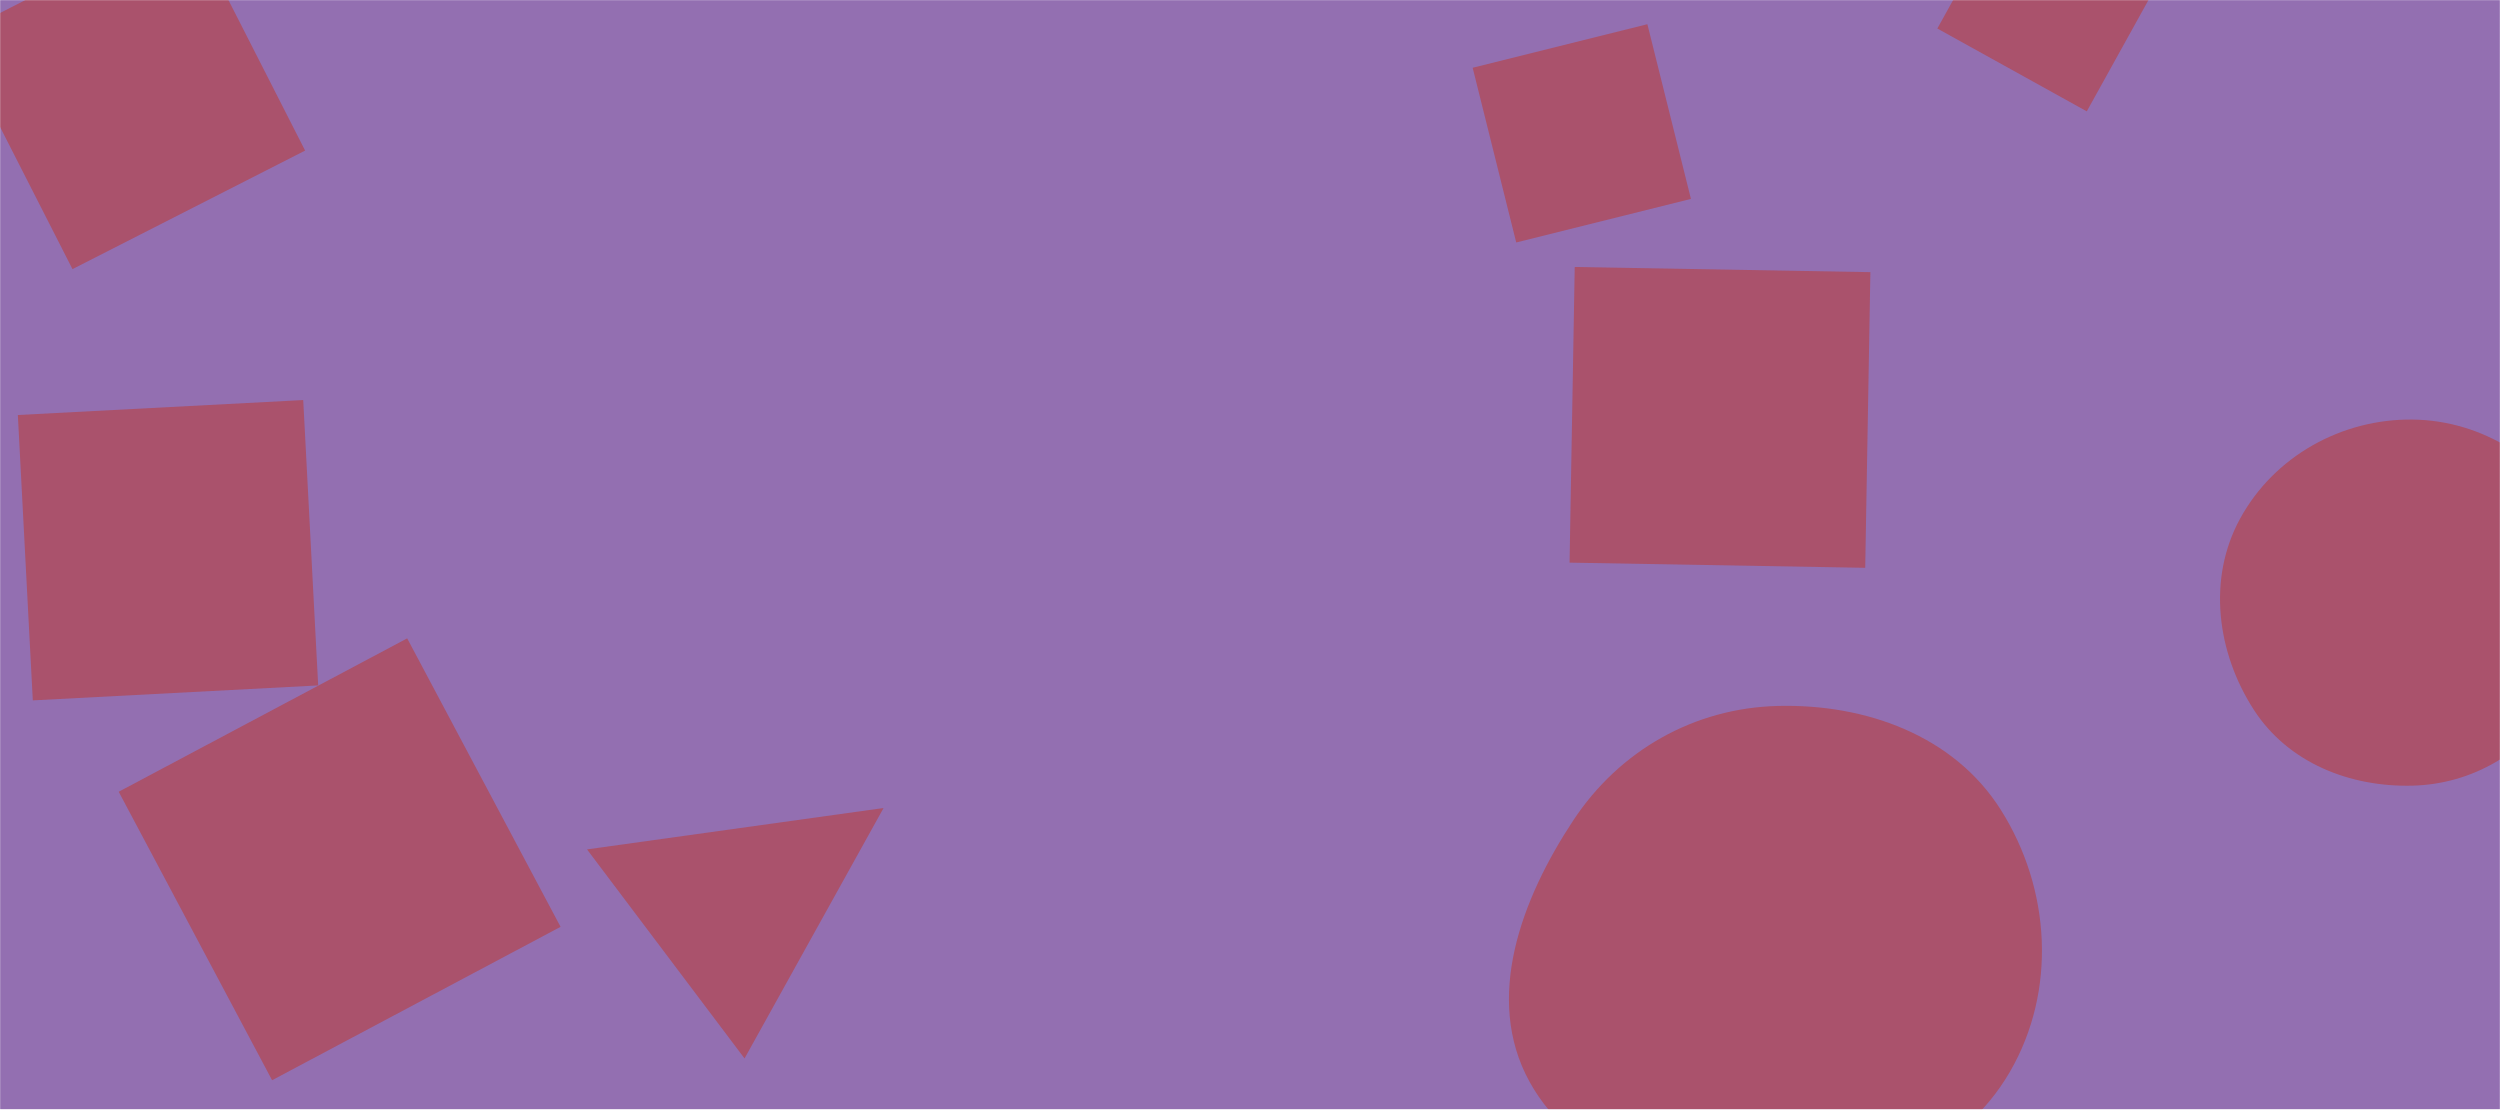 <!-- 
        <svg xmlns="http://www.w3.org/2000/svg" version="1.1" xmlns:xlink="http://www.w3.org/1999/xlink" xmlns:svgjs="http://svgjs.com/svgjs" width="1440" height="790" preserveAspectRatio="none" viewBox="0 0 1440 790">
    <g mask="url(&quot;#SvgjsMask1053&quot;)" fill="none">
        <rect width="1440" height="790" x="0" y="0" fill="rgba(147, 111, 177, 1)"></rect>
        <path d="M539.3915978370532 88.79725772861681L642.6900757382273 267.7154697979811 821.6082878075915 164.41699189680696 718.3098099064174-14.501220172557325z" fill="rgba(201, 45, 18, 0.43)" class="triangle-float3"></path>
        <path d="M714.0246834979025 410.3615764760235L711.3475179451775 555.7933688278819 823.6158918166223 496.09921556313753z" fill="rgba(201, 45, 18, 0.43)" class="triangle-float1"></path>
        <path d="M1124.7253361092332 339.1956765869307L1161.946028761912 200.81381885703226 1040.4001641817958 231.11860652664032z" fill="rgba(201, 45, 18, 0.43)" class="triangle-float1"></path>
        <path d="M288.4300523507694 86.96999827301642L100.74474692993016 83.69393908082333 97.46868773773707 271.3792445016626 285.1539931585763 274.65530369385567z" fill="rgba(201, 45, 18, 0.43)" class="triangle-float3"></path>
        <path d="M1361.6374600692725 79.94260849610666L1214.5906267725168 237.63103143176312 1519.325883004929 226.98944179286235z" fill="rgba(201, 45, 18, 0.43)" class="triangle-float1"></path>
        <path d="M250.831,175.789C290.679,177.126,323.116,147.236,342.786,112.556C362.157,78.403,367.48,37.433,348.934,2.825C329.362,-33.696,292.215,-61.086,250.831,-59.036C212.009,-57.113,185.441,-23.076,168.231,11.776C153.212,42.192,153.721,76.426,168.979,106.723C186.189,140.896,212.591,174.506,250.831,175.789" fill="rgba(201, 45, 18, 0.43)" class="triangle-float3"></path>
        <path d="M331.31843957730325 353.1750530095941L392.4012472302868 209.27297608915546 248.49917030984818 148.19016843617192 187.41636265686464 292.09224535661053z" fill="rgba(201, 45, 18, 0.43)" class="triangle-float3"></path>
        <path d="M443.544,826.27C490.995,826.804,544.105,825.364,569.986,785.589C597.582,743.178,588.637,687.217,562.023,644.183C536.803,603.402,491.486,581.929,443.544,581.134C394.01,580.312,343.639,597.713,318.056,640.137C291.726,683.799,293.43,740.523,321.932,782.8C347.725,821.058,397.407,825.751,443.544,826.27" fill="rgba(201, 45, 18, 0.43)" class="triangle-float1"></path>
        <path d="M1154.6044906959532 716.4006190789305L1206.6806348320717 642.0281776321176 1069.083900593793 601.1001821513461z" fill="rgba(201, 45, 18, 0.43)" class="triangle-float2"></path>
    </g>
    <defs>
        <mask id="SvgjsMask1053">
            <rect width="1440" height="790" fill="#ffffff"></rect>
        </mask>
        <style>
            @keyframes float1 {
                0%{transform: translate(0, 0)}
                50%{transform: translate(-10px, 0)}
                100%{transform: translate(0, 0)}
            }

            .triangle-float1 {
                animation: float1 5s infinite;
            }

            @keyframes float2 {
                0%{transform: translate(0, 0)}
                50%{transform: translate(-5px, -5px)}
                100%{transform: translate(0, 0)}
            }

            .triangle-float2 {
                animation: float2 4s infinite;
            }

            @keyframes float3 {
                0%{transform: translate(0, 0)}
                50%{transform: translate(0, -10px)}
                100%{transform: translate(0, 0)}
            }

            .triangle-float3 {
                animation: float3 6s infinite;
            }
        </style>
    </defs>
</svg> -->
<svg xmlns="http://www.w3.org/2000/svg" version="1.1" xmlns:xlink="http://www.w3.org/1999/xlink" xmlns:svgjs="http://svgjs.com/svgjs" width="1780" height="790" preserveAspectRatio="none" viewBox="0 0 1780 790">
    <g mask="url(&quot;#SvgjsMask1061&quot;)" fill="none">
        <rect width="1780" height="790" x="0" y="0" fill="rgba(147, 111, 177, 1)"></rect>
        <path d="M1331.712 193.769L1121.203 190.094 1117.528 400.604 1328.038 404.279z" fill="rgba(201, 45, 18, 0.43)" class="triangle-float1"></path>
        <path d="M1265.862,849.049C1332.307,847.726,1397.525,820.755,1430.945,763.312C1464.541,705.567,1460.215,632.869,1424.472,576.428C1391.034,523.626,1328.342,501.086,1265.862,502.631C1206.306,504.104,1153.144,534.259,1120.285,583.952C1083.085,640.21,1056.524,711.002,1088.988,770.12C1122.296,830.773,1196.679,850.426,1265.862,849.049" fill="rgba(201, 45, 18, 0.43)" class="triangle-float2"></path>
        <path d="M629.105 575.3L417.954 604.77 530.113 753.61z" fill="rgba(201, 45, 18, 0.43)" class="triangle-float1"></path>
        <path d="M399.122 659.907L289.912 454.513 84.518 563.723 193.728 769.117z" fill="rgba(201, 45, 18, 0.43)" class="triangle-float2"></path>
        <path d="M1717.846,559.385C1760.397,558.256,1798.303,535.748,1820.975,499.723C1845.413,460.893,1856.626,412.97,1835.682,372.149C1813.038,328.016,1767.445,299.324,1717.846,298.724C1667.235,298.112,1619.256,324.831,1594.97,369.239C1571.558,412.047,1578.303,464.478,1604.785,505.458C1629.074,543.045,1673.11,560.572,1717.846,559.385" fill="rgba(201, 45, 18, 0.43)" class="triangle-float3"></path>
        <path d="M217.247 107.208L132.848-58.433-32.793 25.965 51.605 191.607z" fill="rgba(201, 45, 18, 0.43)" class="triangle-float1"></path>
        <path d="M1203.948 141.623L1172.932 17.229 1048.538 48.244 1079.553 172.638z" fill="rgba(201, 45, 18, 0.43)" class="triangle-float3"></path>
        <path d="M1438.365-86.095L1379.385 20.308 1485.787 79.288 1544.768-27.115z" fill="rgba(201, 45, 18, 0.43)" class="triangle-float1"></path>
        <path d="M226.54 488.022L215.891 284.835 12.705 295.484 23.354 498.67z" fill="rgba(201, 45, 18, 0.43)" class="triangle-float1"></path>
    </g>
    <defs>
        <mask id="SvgjsMask1061">
            <rect width="1780" height="790" fill="#ffffff"></rect>
        </mask>
        <style>
            @keyframes float1 {
                0%{transform: translate(0, 0)}
                50%{transform: translate(-10px, 0)}
                100%{transform: translate(0, 0)}
            }

            .triangle-float1 {
                animation: float1 5s infinite;
            }

            @keyframes float2 {
                0%{transform: translate(0, 0)}
                50%{transform: translate(-5px, -5px)}
                100%{transform: translate(0, 0)}
            }

            .triangle-float2 {
                animation: float2 4s infinite;
            }

            @keyframes float3 {
                0%{transform: translate(0, 0)}
                50%{transform: translate(0, -10px)}
                100%{transform: translate(0, 0)}
            }

            .triangle-float3 {
                animation: float3 6s infinite;
            }
        </style>
    </defs>
</svg>